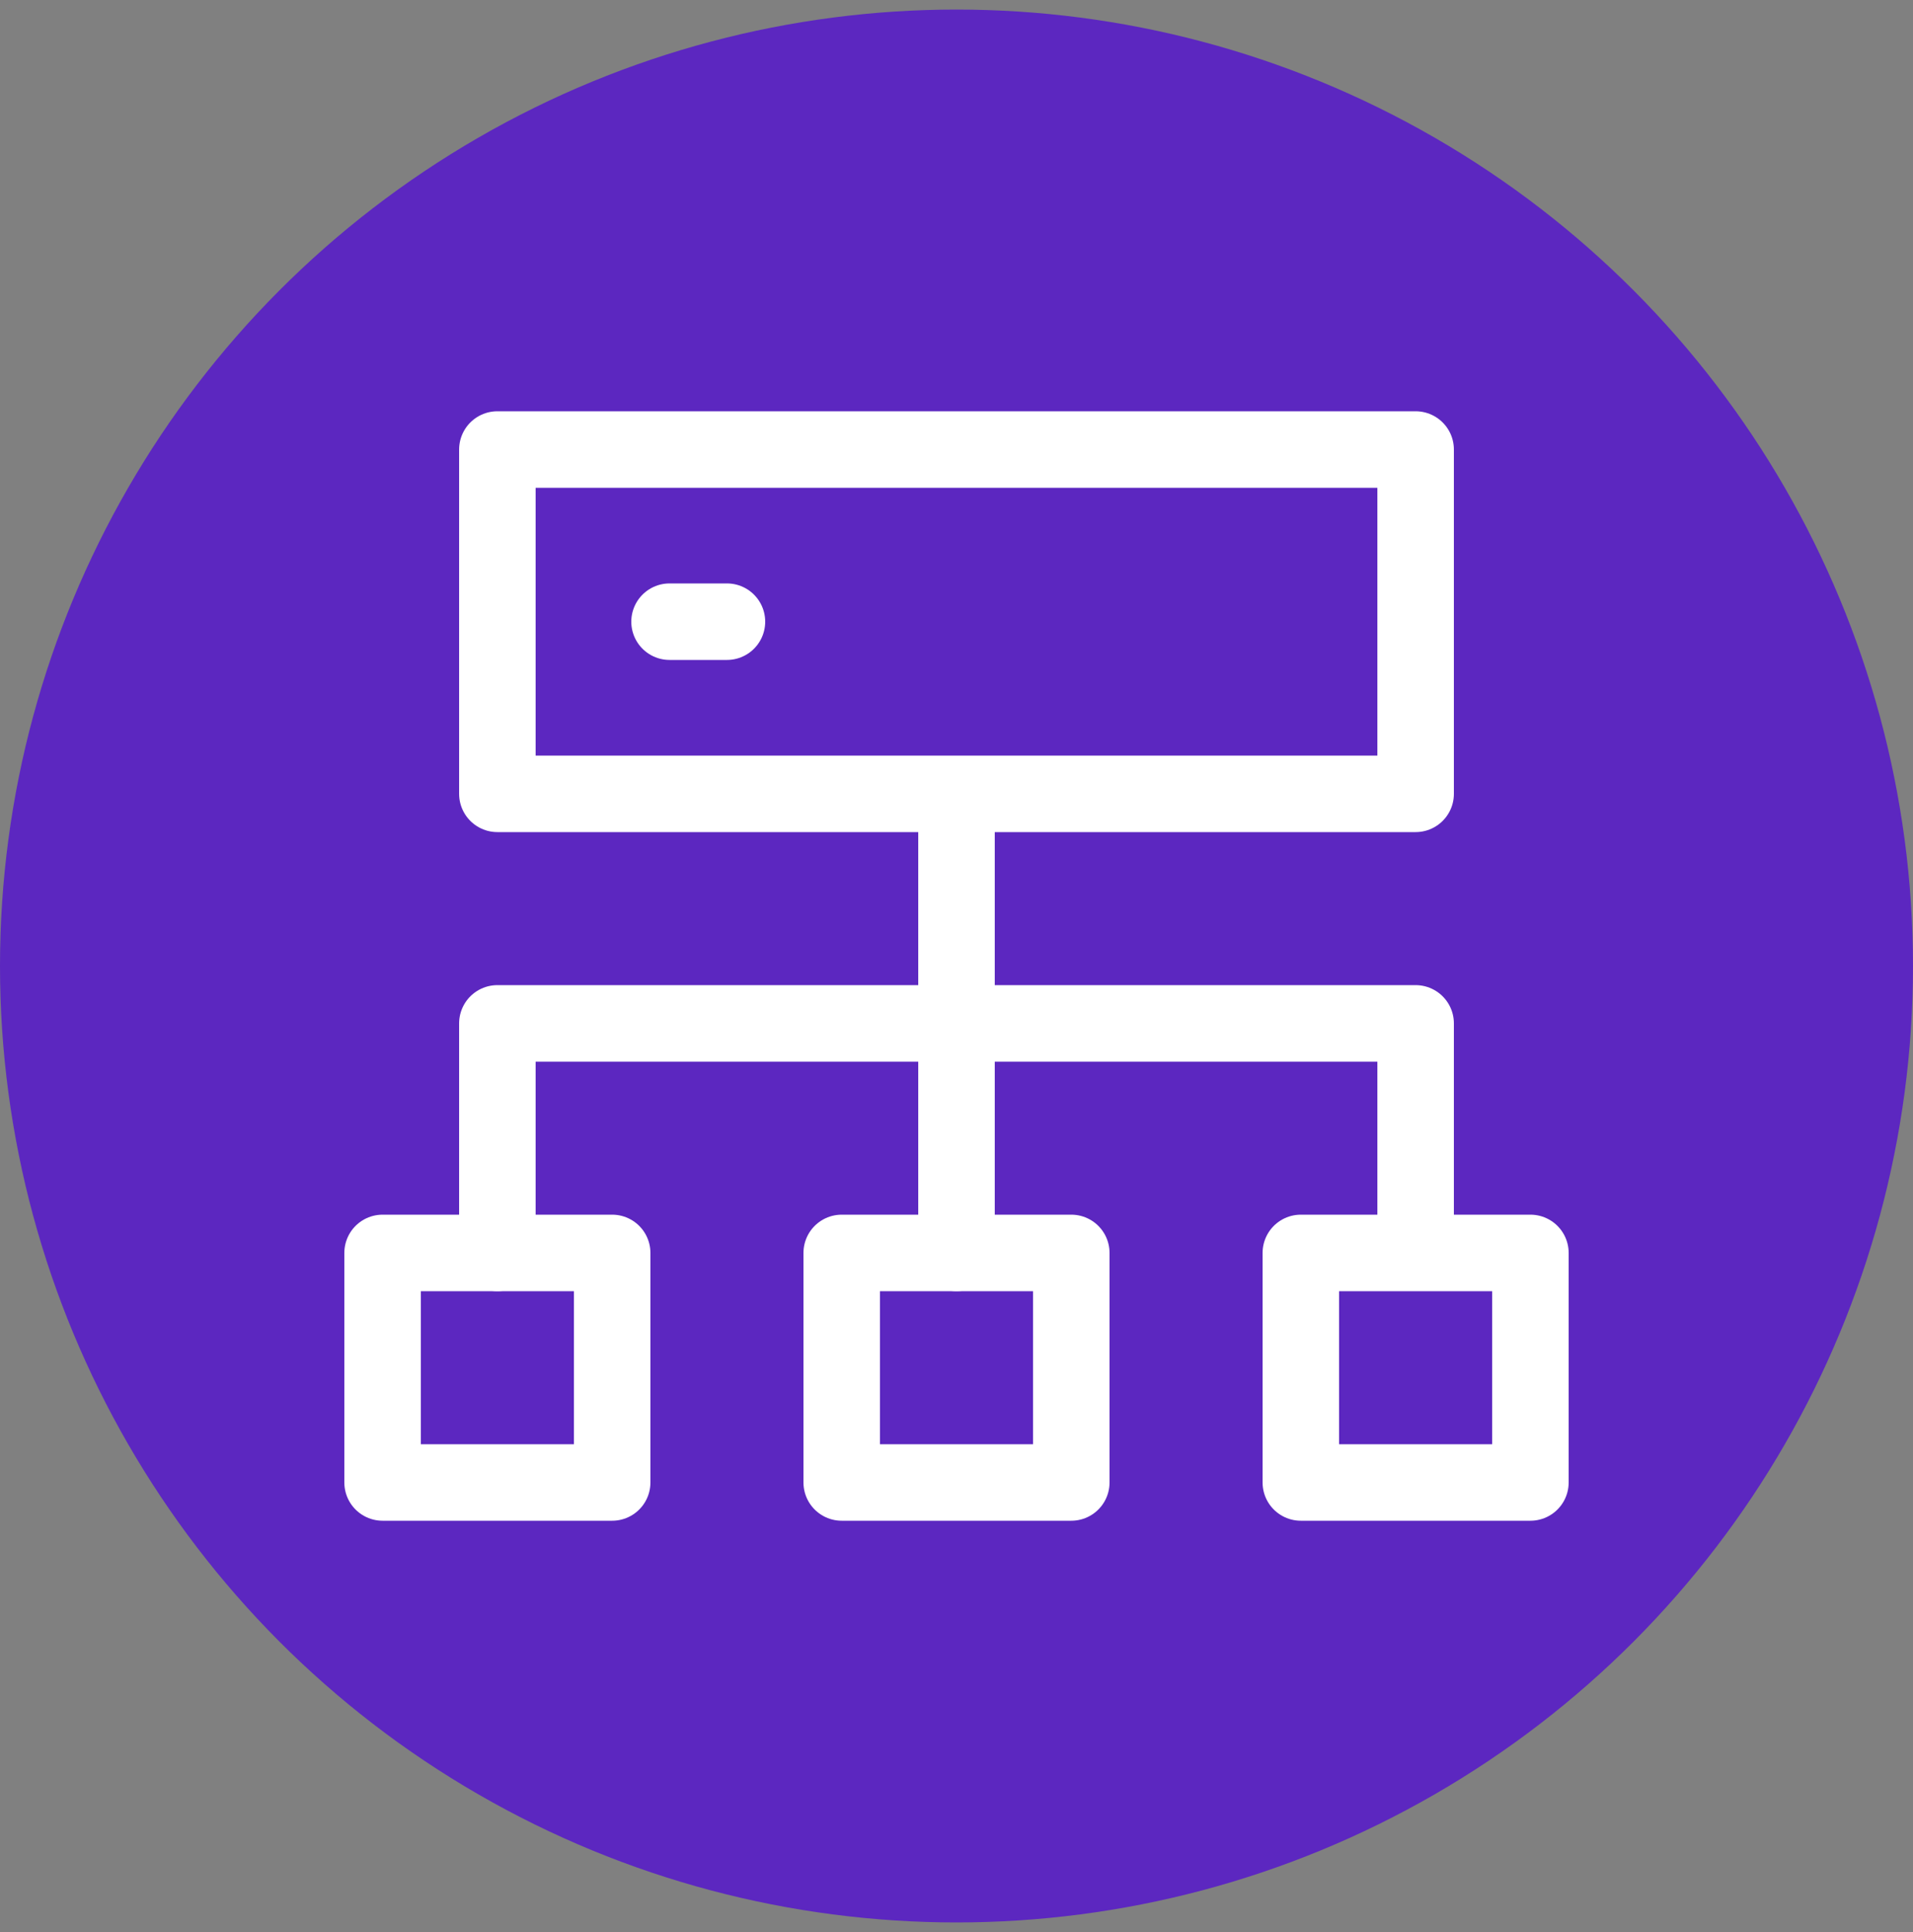 <svg width="100" height="101" viewBox="0 0 100 101" fill="none" xmlns="http://www.w3.org/2000/svg">
<rect x="0" y="0" width="100" height="101" fill="#808080" stroke="none"/>
<circle cx="50" cy="50.5" r="50" fill="#5C27C0"/>
<path d="M50 65.5V41.5M20 65.5H32V77.5H20V65.5ZM26 23.5H74V41.5H26V23.5Z" stroke="white" stroke-width="4" stroke-linecap="round" stroke-linejoin="round"/>
<path d="M26 65.5V53.5H74V65.5M35 32.5H38M68 65.5H80V77.5H68V65.5ZM44 65.5H56V77.5H44V65.5Z" stroke="white" stroke-width="4" stroke-linecap="round" stroke-linejoin="round"/>
</svg>
